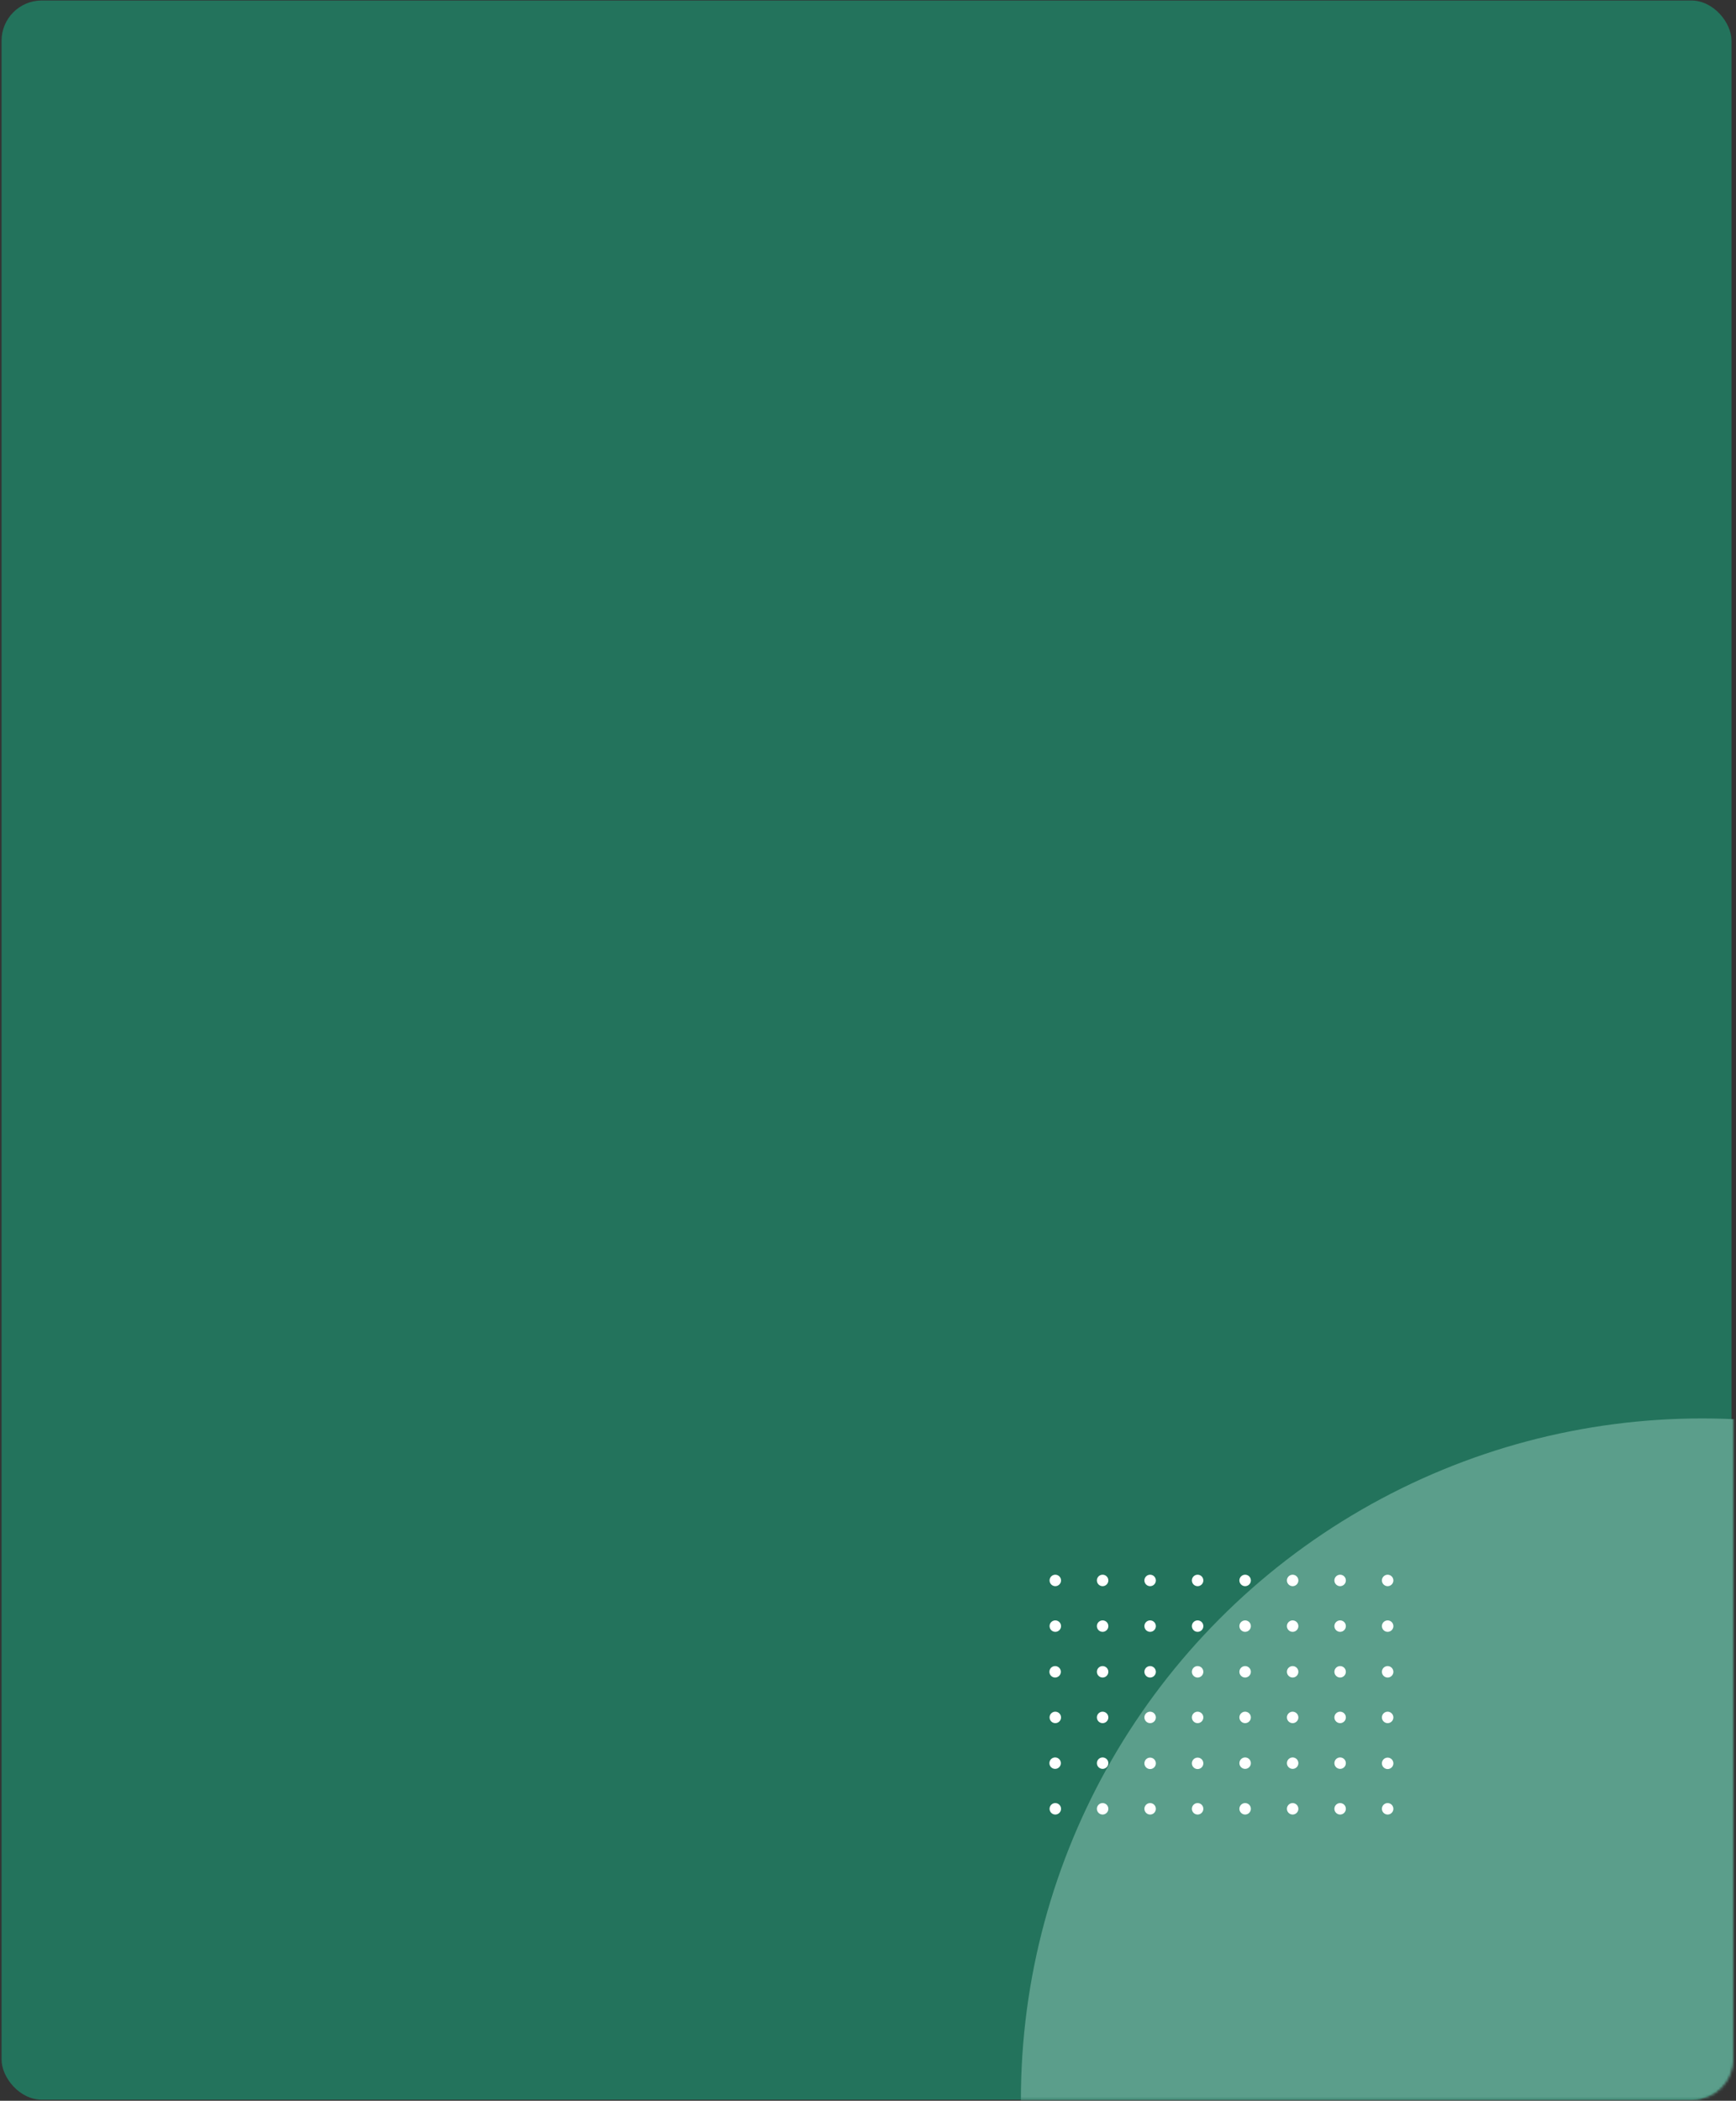 <svg width="648" height="784" viewBox="0 0 648 784" fill="none" xmlns="http://www.w3.org/2000/svg">
<rect x="0" y="0" width="648" height="784" fill="#333333" stroke="none"/>
<rect x="0.584" y="0.185" width="645.74" height="783.405" rx="15" fill="#23735C"/>
<mask id="mask0" mask-type="alpha" maskUnits="userSpaceOnUse" x="1" y="0" width="647" height="784">
<rect x="1.268" y="0.185" width="645.74" height="783.405" rx="15" fill="#4F57A2"/>
</mask>
<g mask="url(#mask0)">
<circle cx="635.341" cy="783.621" r="254.27" fill="#5B9E8B"/>
</g>
<path d="M396.054 589.809C396.054 590.231 395.929 590.644 395.694 590.995C395.459 591.347 395.125 591.621 394.734 591.782C394.344 591.944 393.914 591.986 393.499 591.904C393.084 591.821 392.704 591.618 392.405 591.319C392.106 591.02 391.902 590.64 391.819 590.226C391.737 589.811 391.779 589.382 391.941 588.991C392.103 588.601 392.377 588.268 392.728 588.033C393.08 587.798 393.493 587.673 393.916 587.673C394.483 587.673 395.027 587.898 395.428 588.298C395.829 588.699 396.054 589.242 396.054 589.809Z" fill="white"/>
<path d="M396.054 606.857C396.054 607.279 395.929 607.692 395.694 608.043C395.459 608.395 395.125 608.668 394.734 608.83C394.344 608.992 393.914 609.034 393.499 608.951C393.084 608.869 392.704 608.666 392.405 608.367C392.106 608.068 391.902 607.688 391.819 607.273C391.737 606.859 391.779 606.429 391.941 606.039C392.103 605.649 392.377 605.315 392.728 605.081C393.08 604.846 393.493 604.721 393.916 604.721C394.483 604.721 395.027 604.946 395.428 605.346C395.829 605.747 396.054 606.29 396.054 606.857Z" fill="white"/>
<path d="M393.85 626.04C395.031 626.04 395.988 625.084 395.988 623.904C395.988 622.725 395.031 621.769 393.85 621.769C392.67 621.769 391.712 622.725 391.712 623.904C391.712 625.084 392.67 626.04 393.85 626.04Z" fill="white"/>
<path d="M396.054 640.926C396.054 641.348 395.929 641.761 395.694 642.113C395.459 642.464 395.125 642.738 394.734 642.899C394.344 643.061 393.914 643.103 393.499 643.021C393.084 642.938 392.704 642.735 392.405 642.436C392.106 642.138 391.902 641.757 391.819 641.343C391.737 640.928 391.779 640.499 391.941 640.109C392.103 639.718 392.377 639.385 392.728 639.15C393.08 638.915 393.493 638.79 393.916 638.79C394.482 638.793 395.024 639.02 395.424 639.419C395.824 639.819 396.051 640.361 396.054 640.926Z" fill="white"/>
<path d="M393.85 660.136C395.031 660.136 395.988 659.18 395.988 658C395.988 656.821 395.031 655.864 393.85 655.864C392.67 655.864 391.712 656.821 391.712 658C391.712 659.18 392.67 660.136 393.85 660.136Z" fill="white"/>
<path d="M396.054 675.035C396.054 675.457 395.929 675.87 395.694 676.222C395.459 676.573 395.125 676.847 394.734 677.008C394.344 677.17 393.914 677.212 393.499 677.13C393.084 677.047 392.704 676.844 392.405 676.545C392.106 676.246 391.902 675.866 391.819 675.452C391.737 675.037 391.779 674.608 391.941 674.217C392.103 673.827 392.377 673.494 392.728 673.259C393.08 673.024 393.493 672.899 393.916 672.899C394.483 672.899 395.027 673.124 395.428 673.525C395.829 673.925 396.054 674.468 396.054 675.035Z" fill="white"/>
<path d="M413.712 589.809C413.712 590.231 413.587 590.644 413.352 590.996C413.117 591.347 412.783 591.621 412.393 591.782C412.002 591.944 411.572 591.986 411.157 591.904C410.743 591.821 410.362 591.618 410.063 591.319C409.764 591.02 409.56 590.64 409.478 590.226C409.395 589.811 409.437 589.382 409.599 588.991C409.761 588.601 410.035 588.268 410.387 588.033C410.738 587.798 411.152 587.673 411.574 587.673C411.856 587.671 412.135 587.725 412.395 587.832C412.655 587.939 412.891 588.096 413.09 588.295C413.289 588.493 413.446 588.729 413.553 588.989C413.66 589.249 413.714 589.528 413.712 589.809Z" fill="white"/>
<path d="M413.712 606.857C413.712 607.279 413.587 607.692 413.352 608.043C413.117 608.395 412.783 608.668 412.393 608.83C412.002 608.992 411.572 609.034 411.157 608.952C410.743 608.869 410.362 608.666 410.063 608.367C409.764 608.068 409.56 607.688 409.478 607.273C409.395 606.859 409.437 606.43 409.599 606.039C409.761 605.649 410.035 605.315 410.387 605.081C410.738 604.846 411.152 604.721 411.574 604.721C411.856 604.719 412.135 604.773 412.395 604.88C412.655 604.986 412.891 605.144 413.09 605.342C413.289 605.541 413.446 605.777 413.553 606.037C413.66 606.297 413.714 606.576 413.712 606.857Z" fill="white"/>
<path d="M411.574 626.04C412.755 626.04 413.712 625.084 413.712 623.904C413.712 622.725 412.755 621.769 411.574 621.769C410.394 621.769 409.437 622.725 409.437 623.904C409.437 625.084 410.394 626.04 411.574 626.04Z" fill="white"/>
<path d="M413.712 640.926C413.712 641.348 413.587 641.761 413.352 642.113C413.117 642.464 412.783 642.738 412.393 642.899C412.002 643.061 411.572 643.103 411.157 643.021C410.743 642.938 410.362 642.735 410.063 642.436C409.764 642.138 409.56 641.757 409.478 641.343C409.395 640.928 409.437 640.499 409.599 640.109C409.761 639.718 410.035 639.385 410.387 639.15C410.738 638.915 411.152 638.79 411.574 638.79C412.141 638.79 412.685 639.015 413.086 639.416C413.487 639.816 413.712 640.359 413.712 640.926Z" fill="white"/>
<path d="M411.574 660.136C412.755 660.136 413.712 659.18 413.712 658C413.712 656.821 412.755 655.864 411.574 655.864C410.394 655.864 409.437 656.821 409.437 658C409.437 659.18 410.394 660.136 411.574 660.136Z" fill="white"/>
<path d="M413.712 675.035C413.712 675.457 413.587 675.87 413.352 676.222C413.117 676.573 412.783 676.847 412.393 677.008C412.002 677.17 411.572 677.212 411.157 677.13C410.743 677.047 410.362 676.844 410.063 676.545C409.764 676.247 409.56 675.866 409.478 675.452C409.395 675.037 409.437 674.608 409.599 674.218C409.761 673.827 410.035 673.494 410.387 673.259C410.738 673.024 411.152 672.899 411.574 672.899C411.856 672.897 412.135 672.951 412.395 673.058C412.655 673.165 412.891 673.322 413.09 673.521C413.289 673.719 413.446 673.956 413.553 674.215C413.66 674.475 413.714 674.754 413.712 675.035Z" fill="white"/>
<path d="M431.449 589.809C431.449 590.231 431.324 590.644 431.089 590.995C430.854 591.347 430.52 591.621 430.129 591.782C429.739 591.944 429.309 591.986 428.894 591.904C428.479 591.821 428.099 591.618 427.8 591.319C427.501 591.02 427.297 590.64 427.214 590.226C427.132 589.811 427.174 589.382 427.336 588.991C427.498 588.601 427.772 588.268 428.124 588.033C428.475 587.798 428.888 587.673 429.311 587.673C429.878 587.673 430.422 587.898 430.823 588.298C431.224 588.699 431.449 589.242 431.449 589.809Z" fill="white"/>
<path d="M431.449 606.857C431.449 607.279 431.324 607.692 431.089 608.043C430.854 608.395 430.52 608.668 430.129 608.83C429.739 608.992 429.309 609.034 428.894 608.951C428.479 608.869 428.099 608.666 427.8 608.367C427.501 608.068 427.297 607.688 427.214 607.273C427.132 606.859 427.174 606.429 427.336 606.039C427.498 605.649 427.772 605.315 428.124 605.081C428.475 604.846 428.888 604.721 429.311 604.721C429.878 604.721 430.422 604.946 430.823 605.346C431.224 605.747 431.449 606.29 431.449 606.857Z" fill="white"/>
<path d="M431.449 623.904C431.449 624.327 431.324 624.74 431.089 625.091C430.854 625.442 430.52 625.716 430.129 625.878C429.739 626.039 429.309 626.082 428.894 625.999C428.479 625.917 428.099 625.714 427.8 625.415C427.501 625.116 427.297 624.736 427.214 624.321C427.132 623.907 427.174 623.477 427.336 623.087C427.498 622.697 427.772 622.363 428.124 622.129C428.475 621.894 428.888 621.769 429.311 621.769C429.877 621.772 430.419 621.998 430.819 622.398C431.219 622.798 431.446 623.339 431.449 623.904Z" fill="white"/>
<path d="M431.449 640.926C431.449 641.348 431.324 641.761 431.089 642.113C430.854 642.464 430.52 642.738 430.129 642.899C429.739 643.061 429.309 643.103 428.894 643.021C428.479 642.938 428.099 642.735 427.8 642.436C427.501 642.138 427.297 641.757 427.214 641.343C427.132 640.928 427.174 640.499 427.336 640.109C427.498 639.718 427.772 639.385 428.124 639.15C428.475 638.915 428.888 638.79 429.311 638.79C429.877 638.793 430.419 639.02 430.819 639.419C431.219 639.819 431.446 640.361 431.449 640.926Z" fill="white"/>
<path d="M431.449 658.066C431.449 658.489 431.324 658.901 431.089 659.253C430.854 659.604 430.52 659.878 430.129 660.039C429.739 660.201 429.309 660.243 428.894 660.161C428.479 660.079 428.099 659.875 427.8 659.576C427.501 659.278 427.297 658.897 427.214 658.483C427.132 658.068 427.174 657.639 427.336 657.249C427.498 656.858 427.772 656.525 428.124 656.29C428.475 656.055 428.888 655.93 429.311 655.93C429.878 655.93 430.422 656.155 430.823 656.556C431.224 656.956 431.449 657.5 431.449 658.066Z" fill="white"/>
<path d="M431.449 675.035C431.449 675.457 431.324 675.87 431.089 676.222C430.854 676.573 430.52 676.847 430.129 677.008C429.739 677.17 429.309 677.212 428.894 677.13C428.479 677.047 428.099 676.844 427.8 676.545C427.501 676.246 427.297 675.866 427.214 675.452C427.132 675.037 427.174 674.608 427.336 674.217C427.498 673.827 427.772 673.494 428.124 673.259C428.475 673.024 428.888 672.899 429.311 672.899C429.878 672.899 430.422 673.124 430.823 673.525C431.224 673.925 431.449 674.468 431.449 675.035Z" fill="white"/>
<path d="M449.173 589.809C449.173 590.232 449.047 590.645 448.812 590.997C448.576 591.348 448.241 591.622 447.85 591.783C447.459 591.945 447.028 591.986 446.613 591.903C446.198 591.819 445.817 591.615 445.519 591.314C445.22 591.014 445.017 590.633 444.936 590.217C444.855 589.802 444.9 589.372 445.064 588.982C445.227 588.592 445.503 588.26 445.857 588.026C446.21 587.793 446.625 587.67 447.048 587.673C447.328 587.673 447.606 587.728 447.864 587.836C448.123 587.943 448.358 588.101 448.555 588.299C448.753 588.498 448.909 588.733 449.015 588.992C449.121 589.252 449.175 589.529 449.173 589.809Z" fill="white"/>
<path d="M449.173 606.857C449.173 607.28 449.047 607.693 448.812 608.045C448.576 608.396 448.241 608.67 447.85 608.831C447.459 608.993 447.028 609.034 446.613 608.951C446.198 608.867 445.817 608.662 445.519 608.362C445.22 608.062 445.017 607.68 444.936 607.265C444.855 606.85 444.9 606.42 445.064 606.03C445.227 605.64 445.503 605.307 445.857 605.074C446.21 604.841 446.625 604.718 447.048 604.721C447.328 604.721 447.606 604.776 447.864 604.884C448.123 604.991 448.358 605.149 448.555 605.347C448.753 605.546 448.909 605.781 449.015 606.04C449.121 606.299 449.175 606.577 449.173 606.857Z" fill="white"/>
<path d="M449.173 623.905C449.173 624.328 449.047 624.741 448.812 625.093C448.576 625.444 448.241 625.718 447.85 625.879C447.459 626.04 447.028 626.082 446.613 625.998C446.198 625.915 445.817 625.71 445.519 625.41C445.22 625.11 445.017 624.728 444.936 624.313C444.855 623.898 444.9 623.468 445.064 623.078C445.227 622.688 445.503 622.355 445.857 622.122C446.21 621.889 446.625 621.766 447.048 621.769C447.613 621.772 448.153 621.999 448.551 622.399C448.949 622.799 449.173 623.34 449.173 623.905Z" fill="white"/>
<path d="M449.173 640.926C449.173 641.349 449.047 641.763 448.812 642.114C448.576 642.466 448.241 642.739 447.85 642.901C447.459 643.062 447.028 643.103 446.613 643.02C446.198 642.936 445.817 642.732 445.519 642.432C445.22 642.132 445.017 641.75 444.936 641.335C444.855 640.919 444.9 640.489 445.064 640.099C445.227 639.709 445.503 639.377 445.857 639.144C446.21 638.91 446.625 638.787 447.048 638.79C447.613 638.794 448.153 639.02 448.551 639.42C448.949 639.82 449.173 640.362 449.173 640.926Z" fill="white"/>
<path d="M449.173 658.066C449.173 658.489 449.047 658.903 448.812 659.254C448.576 659.606 448.241 659.879 447.85 660.041C447.459 660.202 447.028 660.243 446.613 660.16C446.198 660.076 445.817 659.872 445.519 659.572C445.22 659.272 445.017 658.89 444.936 658.475C444.855 658.059 444.9 657.63 445.064 657.24C445.227 656.849 445.503 656.517 445.857 656.284C446.21 656.051 446.625 655.928 447.048 655.93C447.328 655.93 447.606 655.986 447.864 656.093C448.123 656.201 448.358 656.358 448.555 656.557C448.753 656.755 448.909 656.991 449.015 657.25C449.121 657.509 449.175 657.786 449.173 658.066Z" fill="white"/>
<path d="M449.173 675.035C449.173 675.458 449.047 675.871 448.812 676.223C448.576 676.574 448.241 676.848 447.85 677.01C447.459 677.171 447.028 677.212 446.613 677.129C446.198 677.045 445.817 676.841 445.519 676.541C445.22 676.241 445.017 675.859 444.936 675.443C444.855 675.028 444.9 674.598 445.064 674.208C445.227 673.818 445.503 673.486 445.857 673.253C446.21 673.019 446.625 672.896 447.048 672.899C447.328 672.899 447.606 672.954 447.864 673.062C448.123 673.169 448.358 673.327 448.555 673.525C448.753 673.724 448.909 673.959 449.015 674.219C449.121 674.478 449.175 674.755 449.173 675.035Z" fill="white"/>
<path d="M466.91 589.809C466.91 590.231 466.784 590.644 466.549 590.996C466.314 591.347 465.981 591.621 465.59 591.782C465.199 591.944 464.769 591.986 464.355 591.904C463.94 591.821 463.559 591.618 463.26 591.319C462.961 591.02 462.757 590.64 462.675 590.226C462.592 589.811 462.635 589.382 462.797 588.991C462.958 588.601 463.232 588.268 463.584 588.033C463.936 587.798 464.349 587.673 464.772 587.673C465.053 587.671 465.332 587.725 465.592 587.832C465.852 587.939 466.088 588.096 466.287 588.295C466.486 588.493 466.644 588.729 466.75 588.989C466.857 589.249 466.911 589.528 466.91 589.809Z" fill="white"/>
<path d="M466.91 606.857C466.91 607.279 466.784 607.692 466.549 608.043C466.314 608.395 465.981 608.668 465.59 608.83C465.199 608.992 464.769 609.034 464.355 608.952C463.94 608.869 463.559 608.666 463.26 608.367C462.961 608.068 462.757 607.688 462.675 607.273C462.592 606.859 462.635 606.43 462.797 606.039C462.958 605.649 463.232 605.315 463.584 605.081C463.936 604.846 464.349 604.721 464.772 604.721C465.053 604.719 465.332 604.773 465.592 604.88C465.852 604.986 466.088 605.144 466.287 605.342C466.486 605.541 466.644 605.777 466.75 606.037C466.857 606.297 466.911 606.576 466.91 606.857Z" fill="white"/>
<path d="M464.772 626.04C465.952 626.04 466.91 625.084 466.91 623.904C466.91 622.725 465.952 621.769 464.772 621.769C463.591 621.769 462.634 622.725 462.634 623.904C462.634 625.084 463.591 626.04 464.772 626.04Z" fill="white"/>
<path d="M466.91 640.926C466.91 641.348 466.784 641.761 466.549 642.113C466.314 642.464 465.981 642.738 465.59 642.899C465.199 643.061 464.769 643.103 464.355 643.021C463.94 642.938 463.559 642.735 463.26 642.436C462.961 642.138 462.757 641.757 462.675 641.343C462.592 640.928 462.635 640.499 462.797 640.109C462.958 639.718 463.232 639.385 463.584 639.15C463.936 638.915 464.349 638.79 464.772 638.79C465.339 638.79 465.883 639.015 466.283 639.416C466.684 639.816 466.91 640.359 466.91 640.926Z" fill="white"/>
<path d="M464.772 660.136C465.952 660.136 466.91 659.18 466.91 658C466.91 656.821 465.952 655.864 464.772 655.864C463.591 655.864 462.634 656.821 462.634 658C462.634 659.18 463.591 660.136 464.772 660.136Z" fill="white"/>
<path d="M466.91 675.035C466.91 675.457 466.784 675.87 466.549 676.222C466.314 676.573 465.981 676.847 465.59 677.008C465.199 677.17 464.769 677.212 464.355 677.13C463.94 677.047 463.559 676.844 463.26 676.545C462.961 676.247 462.757 675.866 462.675 675.452C462.592 675.037 462.635 674.608 462.797 674.218C462.958 673.827 463.232 673.494 463.584 673.259C463.936 673.024 464.349 672.899 464.772 672.899C465.053 672.897 465.332 672.951 465.592 673.058C465.852 673.165 466.088 673.322 466.287 673.521C466.486 673.719 466.644 673.956 466.75 674.215C466.857 674.475 466.911 674.754 466.91 675.035Z" fill="white"/>
<path d="M484.647 589.809C484.647 590.231 484.522 590.644 484.287 590.995C484.052 591.347 483.718 591.621 483.327 591.782C482.936 591.944 482.507 591.986 482.092 591.904C481.677 591.821 481.296 591.618 480.997 591.319C480.698 591.02 480.495 590.64 480.412 590.226C480.33 589.811 480.372 589.382 480.534 588.991C480.696 588.601 480.97 588.268 481.321 588.033C481.673 587.798 482.086 587.673 482.509 587.673C482.79 587.673 483.068 587.728 483.327 587.835C483.587 587.943 483.822 588.1 484.021 588.298C484.219 588.497 484.377 588.732 484.484 588.991C484.592 589.251 484.647 589.528 484.647 589.809Z" fill="white"/>
<path d="M484.647 606.857C484.647 607.279 484.522 607.692 484.287 608.043C484.052 608.395 483.718 608.668 483.327 608.83C482.936 608.992 482.507 609.034 482.092 608.951C481.677 608.869 481.296 608.666 480.997 608.367C480.698 608.068 480.495 607.688 480.412 607.273C480.33 606.859 480.372 606.429 480.534 606.039C480.696 605.649 480.97 605.315 481.321 605.081C481.673 604.846 482.086 604.721 482.509 604.721C482.79 604.721 483.068 604.776 483.327 604.883C483.587 604.991 483.822 605.148 484.021 605.346C484.219 605.545 484.377 605.78 484.484 606.039C484.592 606.298 484.647 606.576 484.647 606.857Z" fill="white"/>
<path d="M482.509 626.04C483.69 626.04 484.647 625.084 484.647 623.904C484.647 622.725 483.69 621.769 482.509 621.769C481.328 621.769 480.371 622.725 480.371 623.904C480.371 625.084 481.328 626.04 482.509 626.04Z" fill="white"/>
<path d="M484.647 640.926C484.647 641.348 484.522 641.761 484.287 642.113C484.052 642.464 483.718 642.738 483.327 642.899C482.936 643.061 482.507 643.103 482.092 643.021C481.677 642.938 481.296 642.735 480.997 642.436C480.698 642.138 480.495 641.757 480.412 641.343C480.33 640.928 480.372 640.499 480.534 640.109C480.696 639.718 480.97 639.385 481.321 639.15C481.673 638.915 482.086 638.79 482.509 638.79C483.075 638.793 483.617 639.02 484.017 639.419C484.417 639.819 484.643 640.361 484.647 640.926Z" fill="white"/>
<path d="M482.509 660.136C483.69 660.136 484.647 659.18 484.647 658C484.647 656.821 483.69 655.864 482.509 655.864C481.328 655.864 480.371 656.821 480.371 658C480.371 659.18 481.328 660.136 482.509 660.136Z" fill="white"/>
<path d="M484.647 675.035C484.647 675.457 484.522 675.87 484.287 676.222C484.052 676.573 483.718 676.847 483.327 677.008C482.936 677.17 482.507 677.212 482.092 677.13C481.677 677.047 481.296 676.844 480.997 676.545C480.698 676.246 480.495 675.866 480.412 675.452C480.33 675.037 480.372 674.608 480.534 674.217C480.696 673.827 480.97 673.494 481.321 673.259C481.673 673.024 482.086 672.899 482.509 672.899C482.79 672.899 483.068 672.954 483.327 673.062C483.587 673.169 483.822 673.326 484.021 673.525C484.219 673.723 484.377 673.958 484.484 674.217C484.592 674.477 484.647 674.754 484.647 675.035Z" fill="white"/>
<path d="M502.37 589.809C502.37 590.231 502.245 590.644 502.01 590.996C501.775 591.347 501.441 591.621 501.05 591.782C500.66 591.944 500.23 591.986 499.815 591.904C499.4 591.821 499.019 591.618 498.72 591.319C498.421 591.02 498.218 590.64 498.135 590.226C498.053 589.811 498.095 589.382 498.257 588.991C498.419 588.601 498.693 588.268 499.044 588.033C499.396 587.798 499.809 587.673 500.232 587.673C500.513 587.671 500.792 587.725 501.052 587.832C501.313 587.939 501.549 588.096 501.748 588.295C501.947 588.493 502.104 588.729 502.211 588.989C502.318 589.249 502.372 589.528 502.37 589.809Z" fill="white"/>
<path d="M502.37 606.857C502.37 607.279 502.245 607.692 502.01 608.043C501.775 608.395 501.441 608.668 501.05 608.83C500.66 608.992 500.23 609.034 499.815 608.952C499.4 608.869 499.019 608.666 498.72 608.367C498.421 608.068 498.218 607.688 498.135 607.273C498.053 606.859 498.095 606.43 498.257 606.039C498.419 605.649 498.693 605.315 499.044 605.081C499.396 604.846 499.809 604.721 500.232 604.721C500.513 604.719 500.792 604.773 501.052 604.88C501.313 604.986 501.549 605.144 501.748 605.342C501.947 605.541 502.104 605.777 502.211 606.037C502.318 606.297 502.372 606.576 502.37 606.857Z" fill="white"/>
<path d="M500.232 626.04C501.413 626.04 502.37 625.084 502.37 623.904C502.37 622.725 501.413 621.769 500.232 621.769C499.051 621.769 498.094 622.725 498.094 623.904C498.094 625.084 499.051 626.04 500.232 626.04Z" fill="white"/>
<path d="M502.37 640.926C502.37 641.348 502.245 641.761 502.01 642.113C501.775 642.464 501.441 642.738 501.05 642.899C500.66 643.061 500.23 643.103 499.815 643.021C499.4 642.938 499.019 642.735 498.72 642.436C498.421 642.138 498.218 641.757 498.135 641.343C498.053 640.928 498.095 640.499 498.257 640.109C498.419 639.718 498.693 639.385 499.044 639.15C499.396 638.915 499.809 638.79 500.232 638.79C500.513 638.79 500.791 638.845 501.05 638.953C501.31 639.06 501.545 639.217 501.744 639.416C501.942 639.614 502.1 639.849 502.207 640.109C502.315 640.368 502.37 640.645 502.37 640.926Z" fill="white"/>
<path d="M500.232 660.136C501.413 660.136 502.37 659.18 502.37 658C502.37 656.821 501.413 655.864 500.232 655.864C499.051 655.864 498.094 656.821 498.094 658C498.094 659.18 499.051 660.136 500.232 660.136Z" fill="white"/>
<path d="M502.37 675.035C502.37 675.457 502.245 675.87 502.01 676.222C501.775 676.573 501.441 676.847 501.05 677.008C500.66 677.17 500.23 677.212 499.815 677.13C499.4 677.047 499.019 676.844 498.72 676.545C498.421 676.247 498.218 675.866 498.135 675.452C498.053 675.037 498.095 674.608 498.257 674.218C498.419 673.827 498.693 673.494 499.044 673.259C499.396 673.024 499.809 672.899 500.232 672.899C500.513 672.897 500.792 672.951 501.052 673.058C501.313 673.165 501.549 673.322 501.748 673.521C501.947 673.719 502.104 673.956 502.211 674.215C502.318 674.475 502.372 674.754 502.37 675.035Z" fill="white"/>
<path d="M520.107 589.809C520.107 590.231 519.982 590.644 519.747 590.995C519.512 591.347 519.178 591.621 518.787 591.782C518.396 591.944 517.967 591.986 517.552 591.904C517.137 591.821 516.756 591.618 516.457 591.319C516.158 591.02 515.955 590.64 515.872 590.226C515.79 589.811 515.832 589.382 515.994 588.991C516.156 588.601 516.43 588.268 516.781 588.033C517.133 587.798 517.546 587.673 517.969 587.673C518.536 587.673 519.08 587.898 519.481 588.298C519.882 588.699 520.107 589.242 520.107 589.809Z" fill="white"/>
<path d="M520.107 606.857C520.107 607.279 519.982 607.692 519.747 608.043C519.512 608.395 519.178 608.668 518.787 608.83C518.396 608.992 517.967 609.034 517.552 608.951C517.137 608.869 516.756 608.666 516.457 608.367C516.158 608.068 515.955 607.688 515.872 607.273C515.79 606.859 515.832 606.429 515.994 606.039C516.156 605.649 516.43 605.315 516.781 605.081C517.133 604.846 517.546 604.721 517.969 604.721C518.536 604.721 519.08 604.946 519.481 605.346C519.882 605.747 520.107 606.29 520.107 606.857Z" fill="white"/>
<path d="M520.107 623.904C520.107 624.327 519.982 624.74 519.747 625.091C519.512 625.442 519.178 625.716 518.787 625.878C518.396 626.039 517.967 626.082 517.552 625.999C517.137 625.917 516.756 625.714 516.457 625.415C516.158 625.116 515.955 624.736 515.872 624.321C515.79 623.907 515.832 623.477 515.994 623.087C516.156 622.697 516.43 622.363 516.781 622.129C517.133 621.894 517.546 621.769 517.969 621.769C518.535 621.772 519.077 621.998 519.477 622.398C519.877 622.798 520.103 623.339 520.107 623.904Z" fill="white"/>
<path d="M520.107 640.926C520.107 641.348 519.982 641.761 519.747 642.113C519.512 642.464 519.178 642.738 518.787 642.899C518.396 643.061 517.967 643.103 517.552 643.021C517.137 642.938 516.756 642.735 516.457 642.436C516.158 642.138 515.955 641.757 515.872 641.343C515.79 640.928 515.832 640.499 515.994 640.109C516.156 639.718 516.43 639.385 516.781 639.15C517.133 638.915 517.546 638.79 517.969 638.79C518.535 638.793 519.077 639.02 519.477 639.419C519.877 639.819 520.103 640.361 520.107 640.926Z" fill="white"/>
<path d="M520.107 658.066C520.107 658.489 519.982 658.901 519.747 659.253C519.512 659.604 519.178 659.878 518.787 660.039C518.396 660.201 517.967 660.243 517.552 660.161C517.137 660.079 516.756 659.875 516.457 659.576C516.158 659.278 515.955 658.897 515.872 658.483C515.79 658.068 515.832 657.639 515.994 657.249C516.156 656.858 516.43 656.525 516.781 656.29C517.133 656.055 517.546 655.93 517.969 655.93C518.536 655.93 519.08 656.155 519.481 656.556C519.882 656.956 520.107 657.5 520.107 658.066Z" fill="white"/>
<path d="M520.107 675.035C520.107 675.457 519.982 675.87 519.747 676.222C519.512 676.573 519.178 676.847 518.787 677.008C518.396 677.17 517.967 677.212 517.552 677.13C517.137 677.047 516.756 676.844 516.457 676.545C516.158 676.246 515.955 675.866 515.872 675.452C515.79 675.037 515.832 674.608 515.994 674.217C516.156 673.827 516.43 673.494 516.781 673.259C517.133 673.024 517.546 672.899 517.969 672.899C518.536 672.899 519.08 673.124 519.481 673.525C519.882 673.925 520.107 674.468 520.107 675.035Z" fill="white"/>
</svg>

